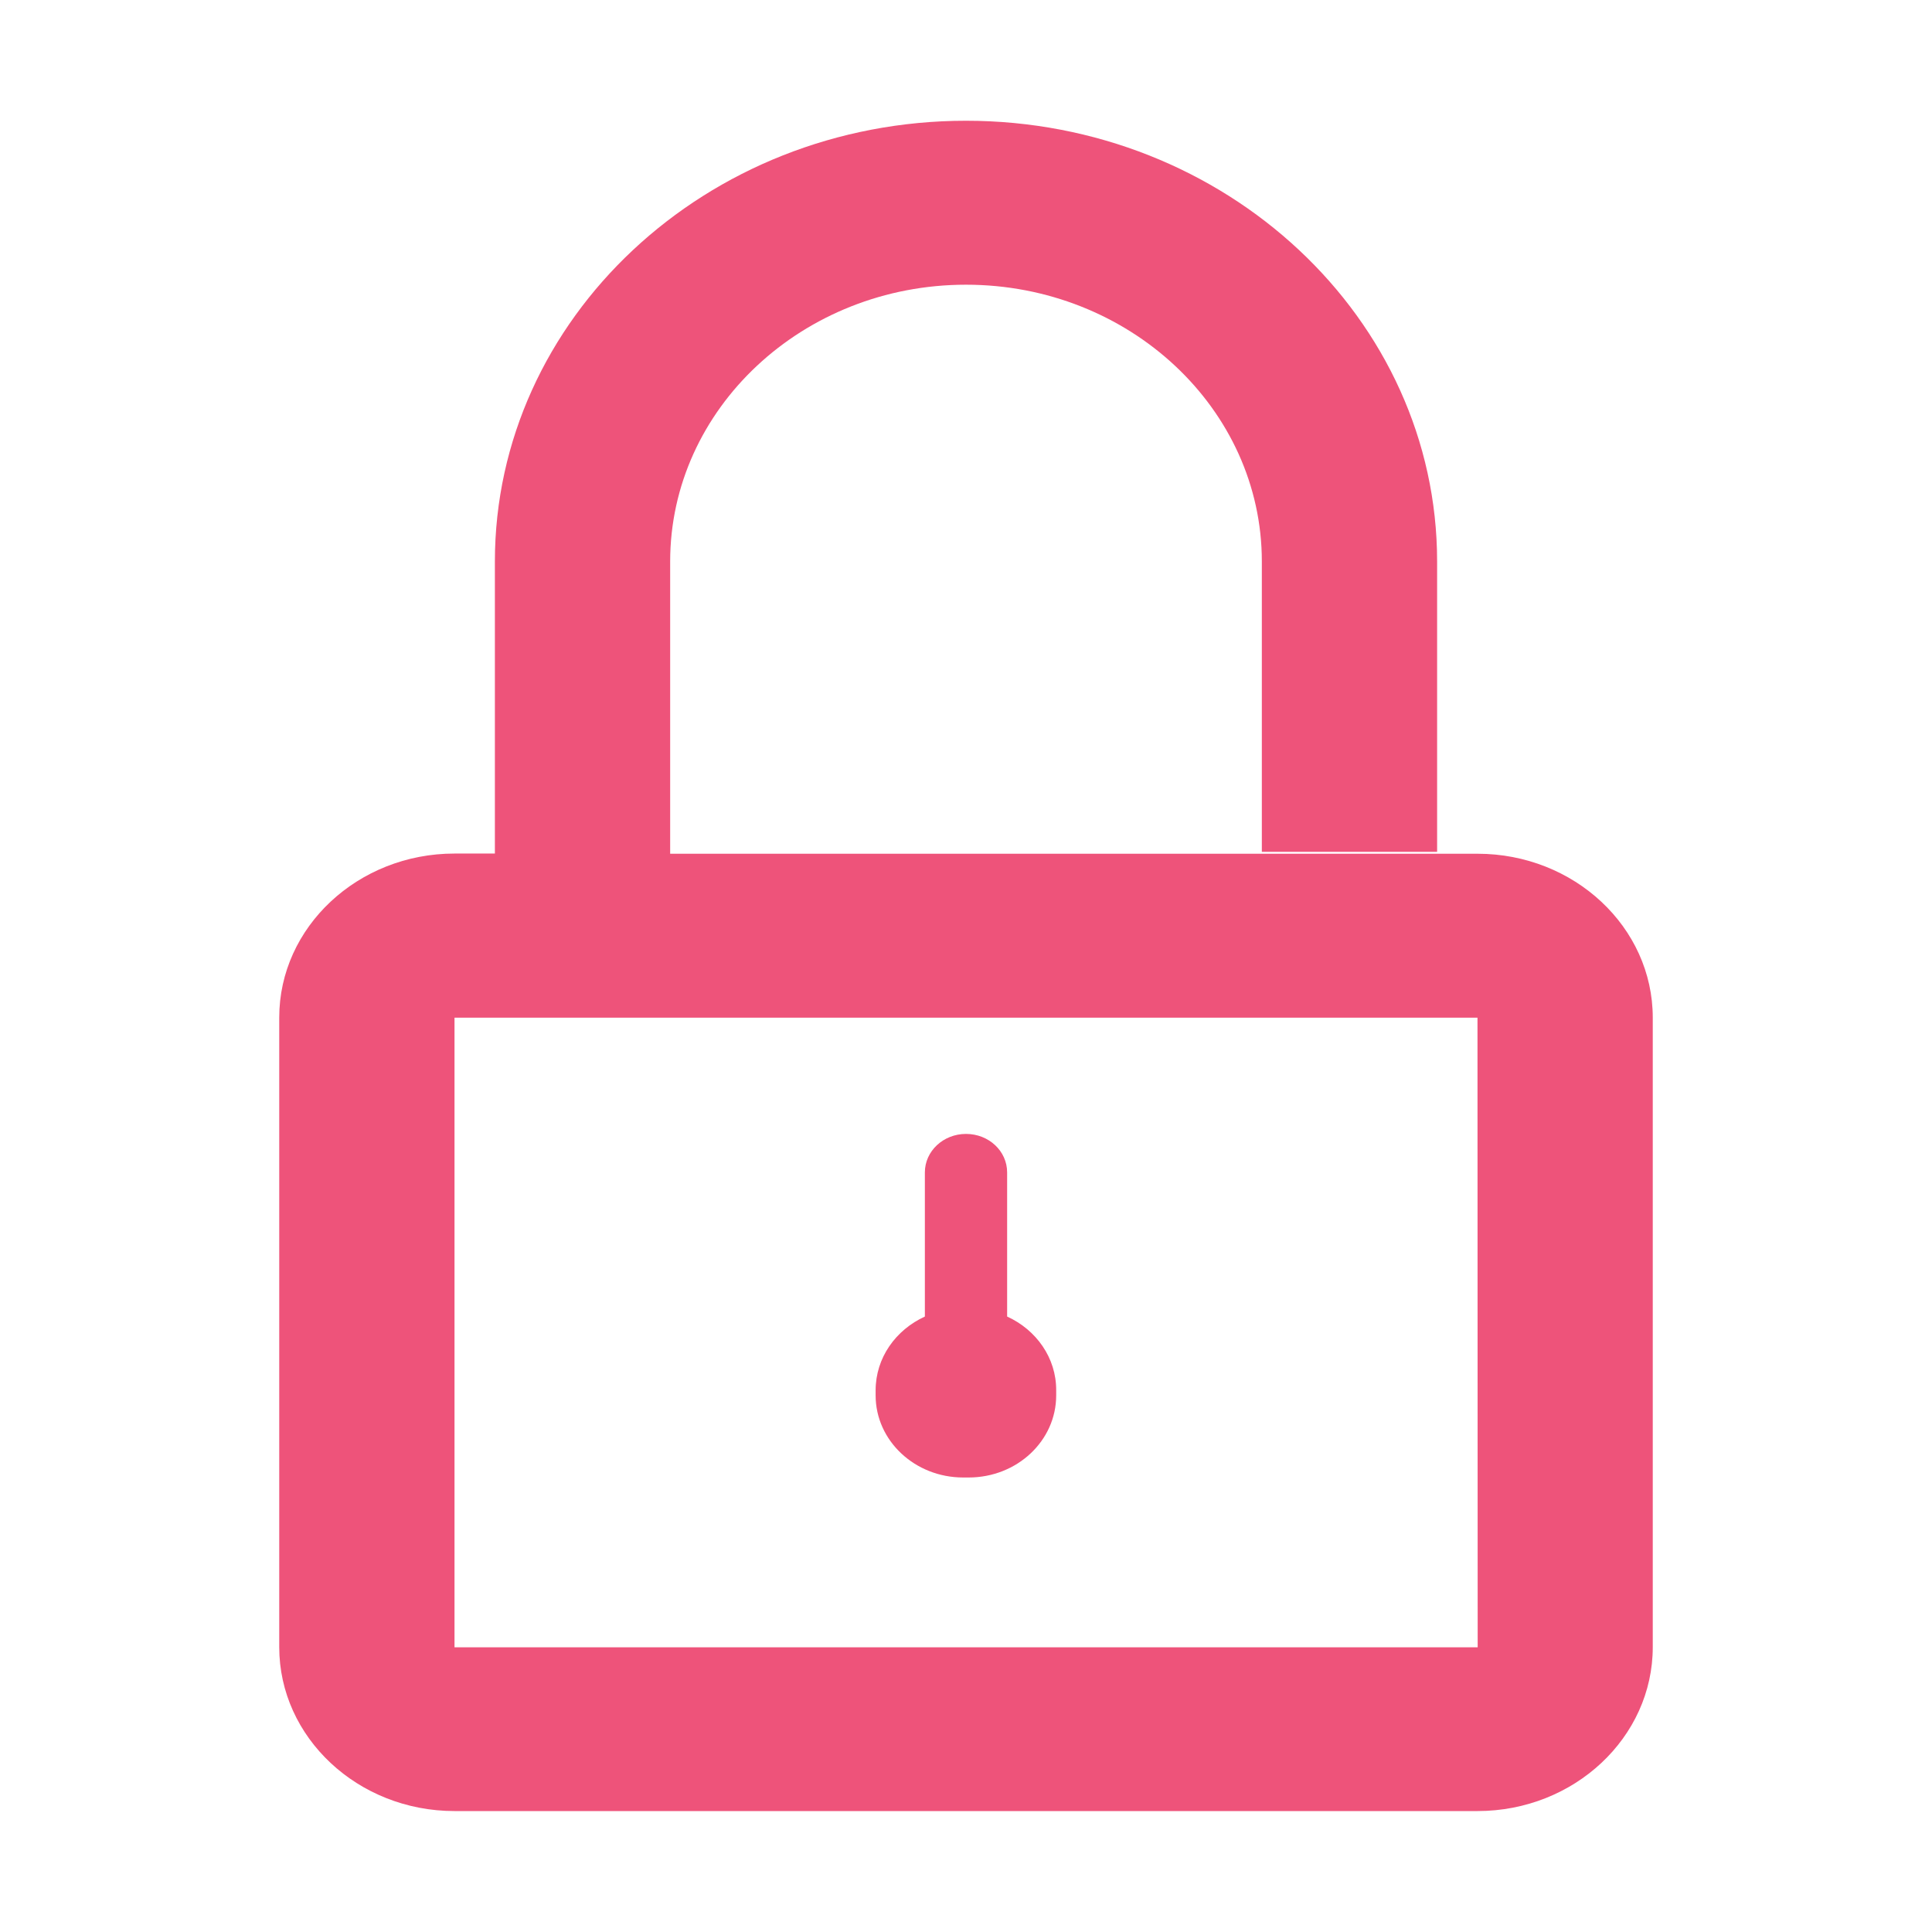 <?xml version="1.0" standalone="no"?><!DOCTYPE svg PUBLIC "-//W3C//DTD SVG 1.1//EN" "http://www.w3.org/Graphics/SVG/1.1/DTD/svg11.dtd"><svg t="1594632782295" class="icon" viewBox="0 0 1024 1024" version="1.1" xmlns="http://www.w3.org/2000/svg" p-id="4279" xmlns:xlink="http://www.w3.org/1999/xlink" width="200" height="200"><defs><style type="text/css"></style></defs><path d="M783.1 452.5H355.2V297.6c0-80.9 70.3-146.7 156.8-146.7s156.8 65.8 156.8 146.7v153.9h92.9V297.6C761.7 168.8 649.7 64 512 64S262.3 168.8 262.3 297.6v154.8h-21.4c-51.2 0-92.9 39-92.9 86.9V873c0 47.9 41.7 86.9 92.9 86.9h542.2c51.2 0 92.9-39 92.9-86.9V539.4c0-48-41.7-86.9-92.9-86.9zM240.9 873.1V539.4h542.2l0.1 333.7H240.9z" p-id="4280" fill="#ee537a"></path><path d="M533.8 697.8v-76.4c0-11.3-9.7-20.4-21.8-20.4-12 0-21.8 9.1-21.8 20.4v76.4c-15.5 7.1-26.1 21.9-26.1 39.1v2.7c0 24 20.8 43.5 46.4 43.5h2.9c25.7 0 46.4-19.5 46.4-43.5v-2.7c0.1-17.2-10.6-32.1-26-39.1z" p-id="4281" fill="#ee537a"></path></svg>